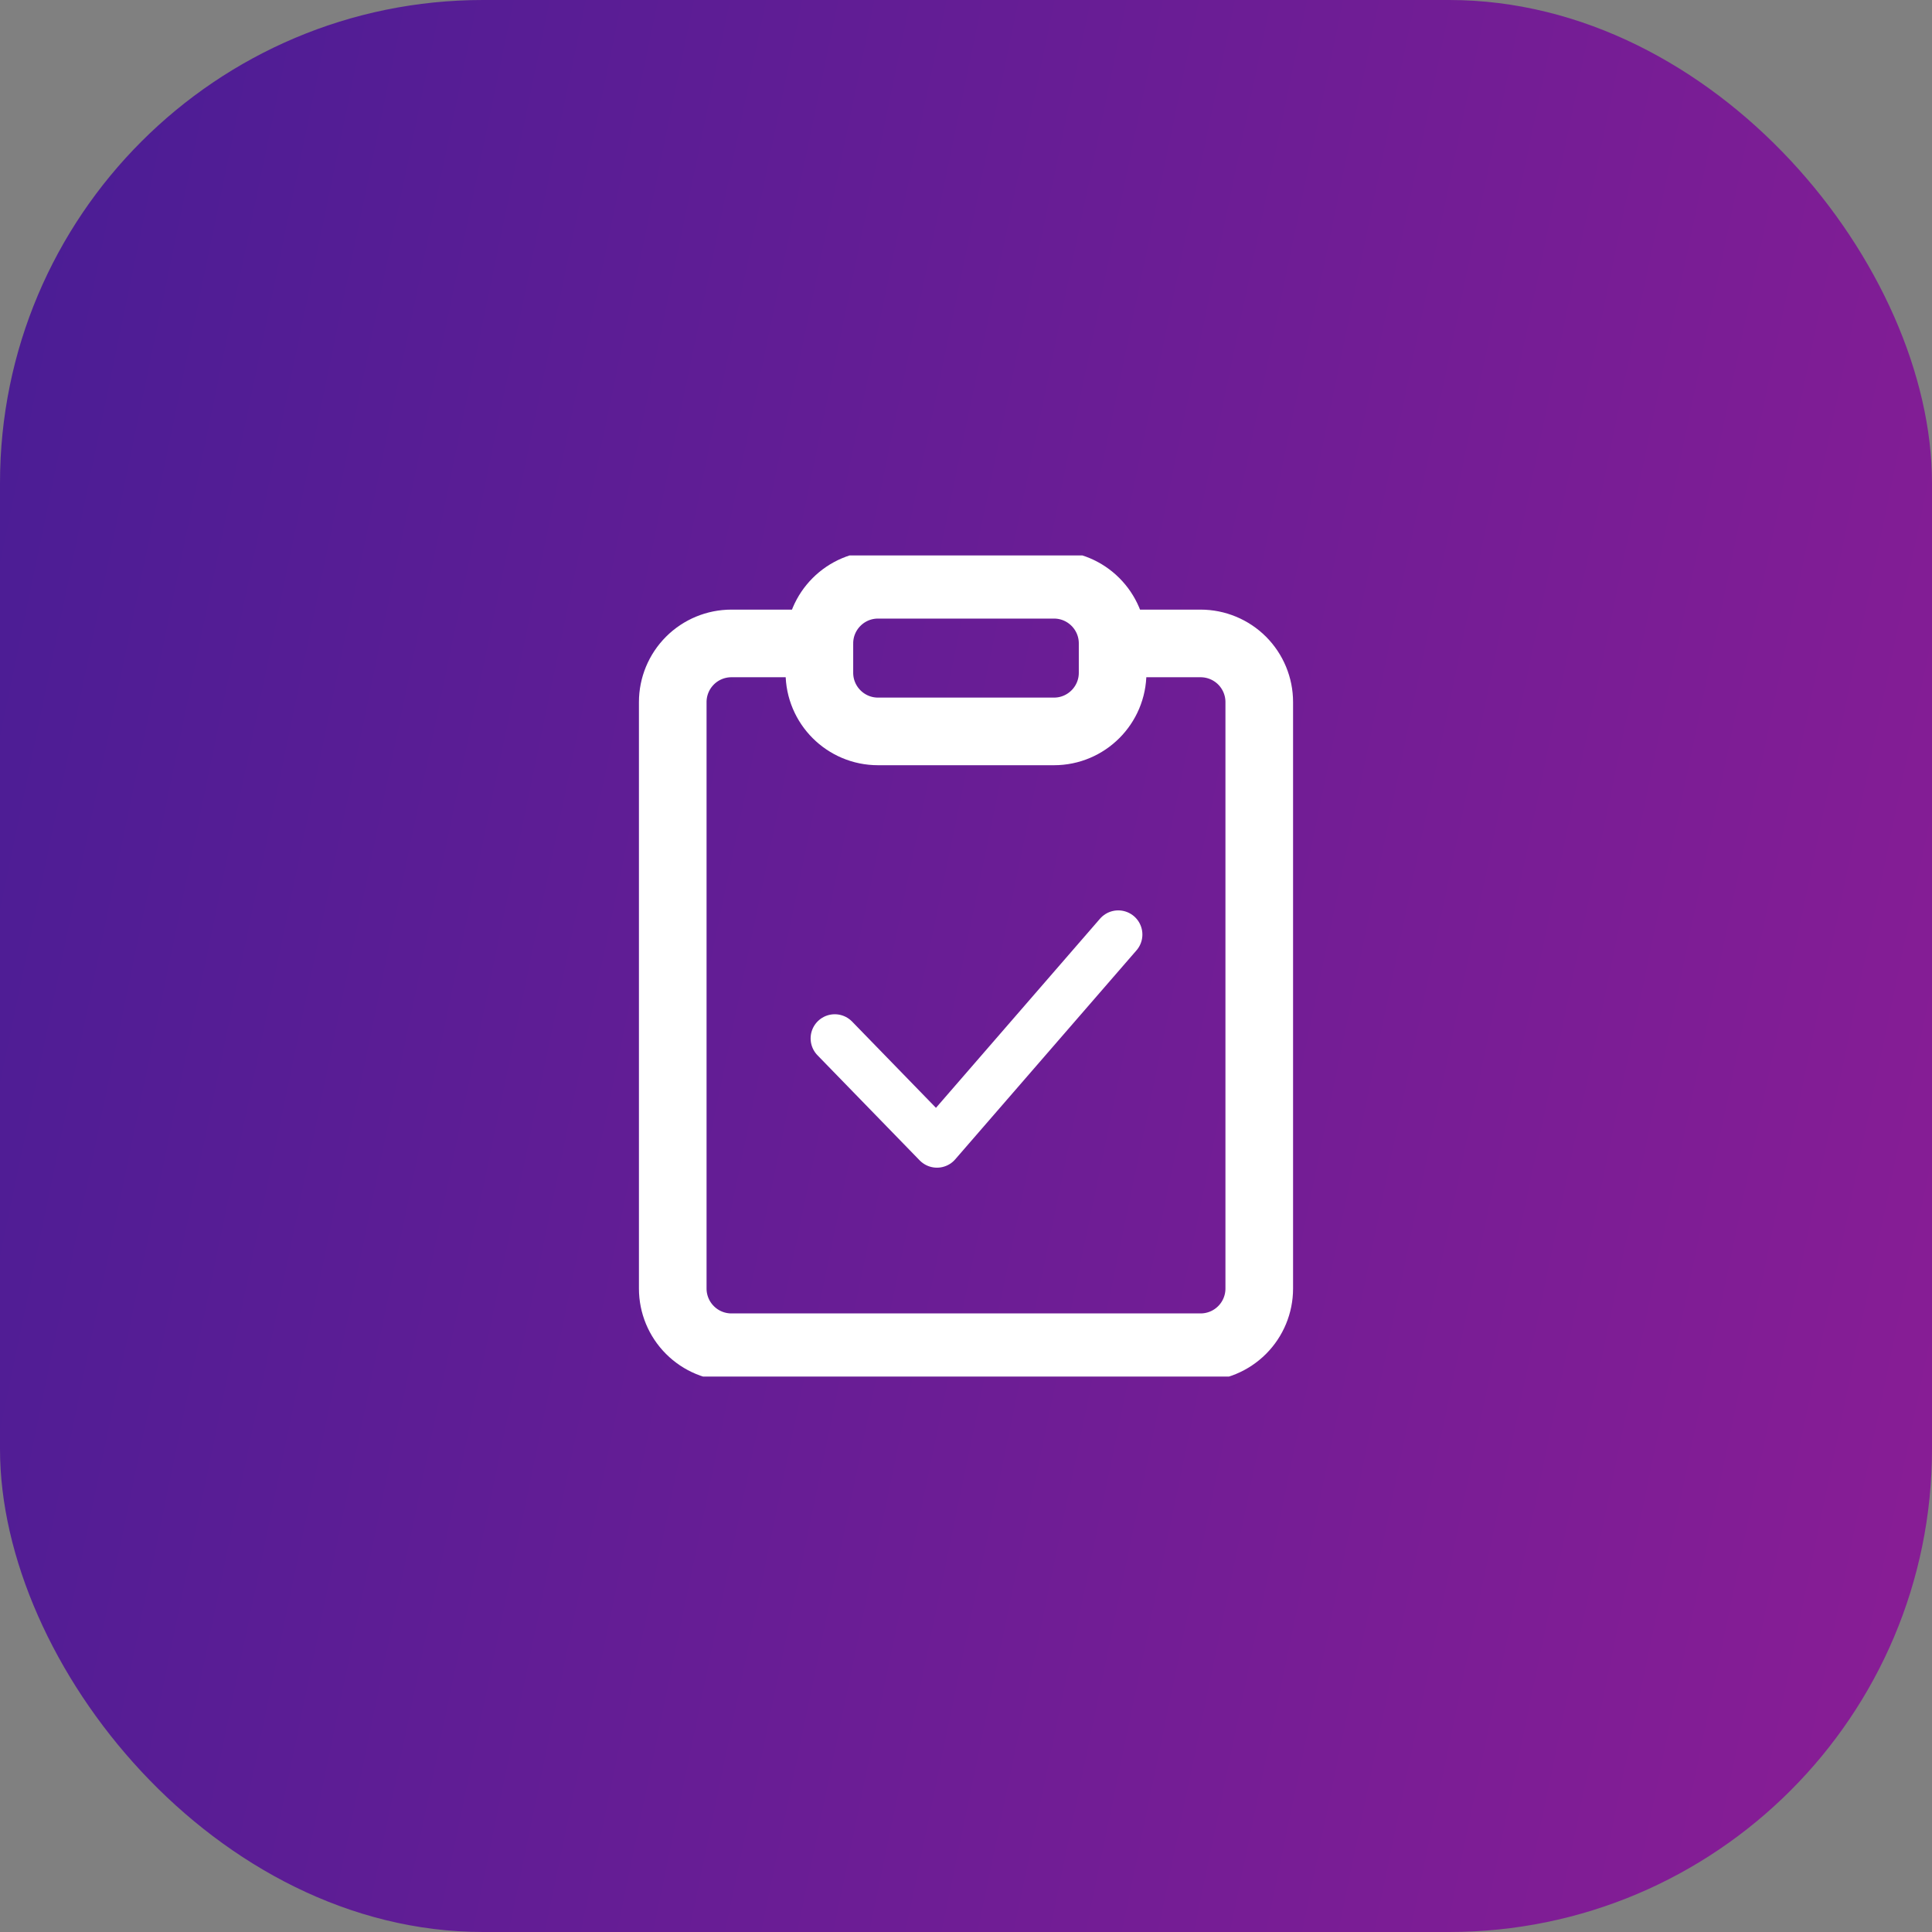<svg width="80" height="80" viewBox="0 0 80 80" fill="none" xmlns="http://www.w3.org/2000/svg">
<rect x="0" y="0" width="80" height="80" fill="#808080" stroke="none"/>
<rect width="80" height="80" rx="20" fill="url(#paint0_linear_5708_90039)"/>
<g clip-path="url(#clip0_5708_90039)">
<path d="M46.072 26.643H49.714C50.358 26.643 50.976 26.899 51.432 27.354C51.887 27.81 52.143 28.427 52.143 29.071V53.357C52.143 54.001 51.887 54.619 51.432 55.074C50.976 55.53 50.358 55.786 49.714 55.786H30.286C29.642 55.786 29.024 55.53 28.569 55.074C28.113 54.619 27.857 54.001 27.857 53.357V29.071C27.857 28.427 28.113 27.81 28.569 27.354C29.024 26.899 29.642 26.643 30.286 26.643H33.929" stroke="white" stroke-width="2.8" stroke-linecap="round" stroke-linejoin="round"/>
<path d="M43.643 24.214H36.357C35.016 24.214 33.929 25.302 33.929 26.643V27.857C33.929 29.198 35.016 30.286 36.357 30.286H43.643C44.984 30.286 46.071 29.198 46.071 27.857V26.643C46.071 25.302 44.984 24.214 43.643 24.214Z" stroke="white" stroke-width="2.8" stroke-linecap="round" stroke-linejoin="round"/>
<path d="M34.566 42.998L38.798 47.351L46.304 38.697" stroke="white" stroke-width="2" stroke-linecap="round" stroke-linejoin="round"/>
</g>
<defs>
<linearGradient id="paint0_linear_5708_90039" x1="2.857" y1="6" x2="88.731" y2="23.858" gradientUnits="userSpaceOnUse">
<stop stop-color="#4C1D95"/>
<stop offset="1" stop-color="#881D95"/>
</linearGradient>
<clipPath id="clip0_5708_90039">
<rect width="34" height="34" fill="white" transform="translate(23 23)"/>
</clipPath>
</defs>
</svg>
